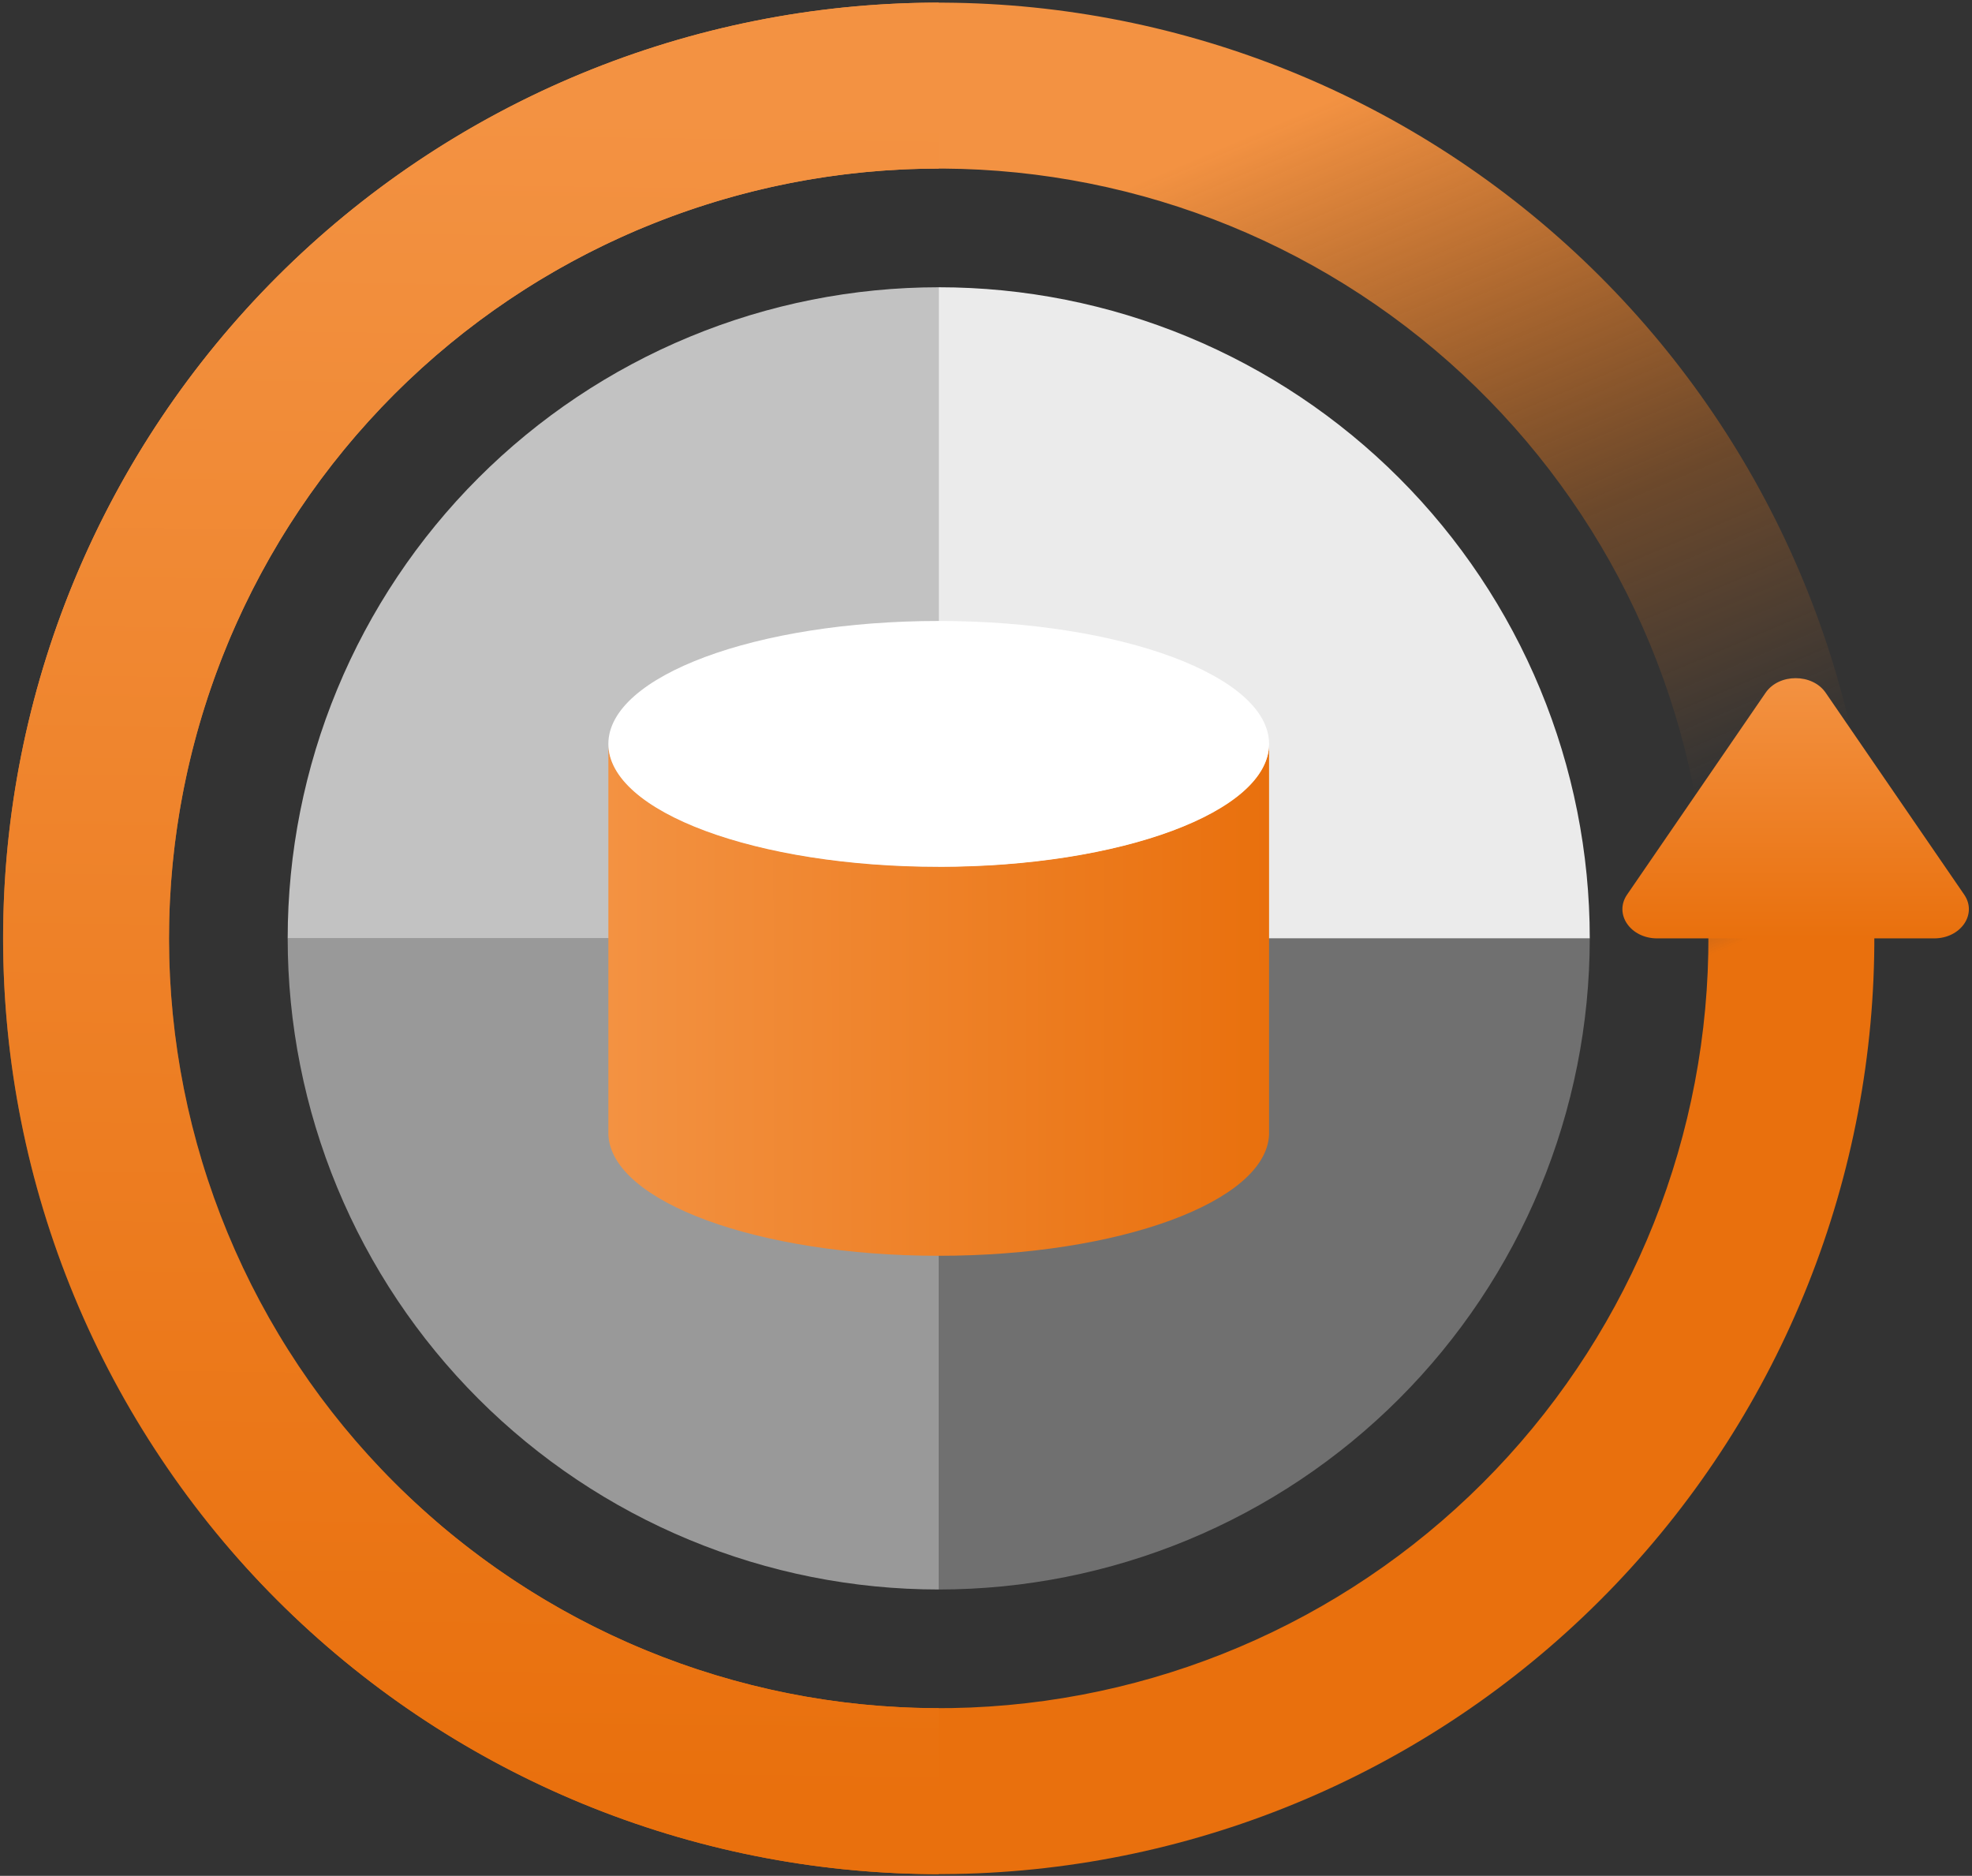 <svg width="450" height="428" viewBox="0 0 450 428" fill="none" xmlns="http://www.w3.org/2000/svg">
<rect x="0" y="0" width="450" height="428" fill="#333333" stroke="none"/>
<path opacity="0.9" d="M362.775 214.106C362.775 194.596 358.932 175.277 351.466 157.253C344 139.228 333.057 122.851 319.261 109.056C305.466 95.26 289.089 84.317 271.064 76.851C253.04 69.385 233.721 65.543 214.211 65.543L214.211 214.106H362.775Z" fill="white"/>
<path opacity="0.7" d="M214.212 65.543C194.702 65.543 175.383 69.385 157.359 76.851C139.334 84.317 122.957 95.26 109.162 109.056C95.366 122.851 84.423 139.228 76.957 157.253C69.491 175.278 65.648 194.596 65.648 214.106L214.212 214.106L214.212 65.543Z" fill="white"/>
<path opacity="0.5" d="M65.648 214.106C65.648 233.616 69.491 252.934 76.957 270.959C84.423 288.983 95.366 305.361 109.162 319.156C122.957 332.951 139.334 343.894 157.359 351.36C175.383 358.826 194.702 362.669 214.212 362.669L214.212 214.106L65.648 214.106Z" fill="white"/>
<path opacity="0.3" d="M214.211 362.669C233.721 362.669 253.04 358.826 271.064 351.36C289.089 343.894 305.466 332.951 319.261 319.156C333.057 305.361 344 288.983 351.466 270.959C358.932 252.934 362.775 233.616 362.775 214.106H214.211L214.211 362.669Z" fill="white"/>
<path d="M425.261 181.827C416.905 127.195 387.69 77.932 343.76 44.397C299.829 10.863 244.606 -4.33 189.705 2.014C134.803 8.358 84.5 35.744 49.375 78.413C14.249 121.082 -2.961 175.71 1.362 230.807C5.685 285.905 31.205 337.18 72.555 373.849C113.906 410.517 167.865 429.723 223.084 427.426C278.303 425.129 330.481 401.51 368.643 361.534C406.806 321.558 427.98 268.341 427.713 213.075L389.851 213.258C390.071 258.723 372.652 302.503 341.257 335.39C309.862 368.276 266.937 387.707 221.51 389.597C176.084 391.486 131.694 375.687 97.676 345.521C63.659 315.355 42.664 273.173 39.108 227.846C35.551 182.519 49.71 137.579 78.606 102.476C107.503 67.374 148.885 44.844 194.051 39.626C239.216 34.407 284.646 46.905 320.786 74.493C356.926 102.081 380.96 142.607 387.834 187.551L425.261 181.827Z" fill="url(#paint0_linear)"/>
<path d="M214.212 0.603C186.174 0.603 158.411 6.125 132.507 16.855C106.604 27.584 83.067 43.311 63.241 63.136C43.416 82.962 27.689 106.499 16.959 132.402C6.23 158.306 0.708 186.069 0.708 214.107C0.708 242.144 6.23 269.907 16.959 295.811C27.689 321.714 43.416 345.251 63.241 365.077C83.067 384.902 106.604 400.629 132.507 411.359C158.411 422.088 186.174 427.611 214.212 427.611L214.212 389.748C191.146 389.748 168.306 385.205 146.996 376.379C125.686 367.552 106.324 354.614 90.014 338.304C73.704 321.994 60.766 302.632 51.94 281.322C43.113 260.012 38.57 237.172 38.57 214.107C38.57 191.041 43.113 168.201 51.94 146.891C60.766 125.581 73.704 106.219 90.014 89.909C106.324 73.599 125.686 60.661 146.996 51.834C168.306 43.008 191.146 38.465 214.212 38.465L214.212 0.603Z" fill="url(#paint1_linear)"/>
<path d="M448.216 204.12C451.262 208.559 447.455 214.107 441.362 214.107L378.15 214.107C372.058 214.107 368.25 208.559 371.296 204.12L402.903 158.062C405.949 153.624 413.564 153.624 416.61 158.062L448.216 204.12Z" fill="url(#paint2_linear)"/>
<path d="M138.827 170.112V258.412C138.827 258.577 138.82 258.742 138.827 258.905C139.531 274.207 173.018 286.53 214.21 286.53C255.403 286.53 288.89 274.207 289.594 258.905C289.601 258.742 289.594 258.577 289.594 258.412V170.112C288.89 185.414 255.403 197.737 214.21 197.737C173.018 197.737 139.531 185.414 138.827 170.112Z" fill="url(#paint3_linear)"/>
<path d="M289.597 169.731C289.597 185.221 255.846 197.779 214.211 197.779C172.576 197.779 138.824 185.221 138.824 169.731C138.824 154.241 172.576 141.683 214.211 141.683C255.846 141.683 289.597 154.241 289.597 169.731Z" fill="white"/>
<defs>
<linearGradient id="paint0_linear" x1="245.744" y1="15.842" x2="364.206" y2="292.99" gradientUnits="userSpaceOnUse">
<stop offset="0.097" stop-color="#F39242"/>
<stop offset="0.459" stop-color="#EC791A" stop-opacity="0.31"/>
<stop offset="0.692" stop-color="#EE8229" stop-opacity="0"/>
<stop offset="0.805" stop-color="#E9700D"/>
</linearGradient>
<linearGradient id="paint1_linear" x1="195.069" y1="26.449" x2="190.051" y2="410.851" gradientUnits="userSpaceOnUse">
<stop stop-color="#F39242"/>
<stop offset="1" stop-color="#E9700D"/>
</linearGradient>
<linearGradient id="paint2_linear" x1="401.721" y1="154.733" x2="401.75" y2="214.107" gradientUnits="userSpaceOnUse">
<stop stop-color="#F39242"/>
<stop offset="1" stop-color="#E9700D"/>
</linearGradient>
<linearGradient id="paint3_linear" x1="138.824" y1="240.152" x2="289.598" y2="240.028" gradientUnits="userSpaceOnUse">
<stop stop-color="#F39242"/>
<stop offset="1" stop-color="#E9700D"/>
</linearGradient>
</defs>
</svg>
